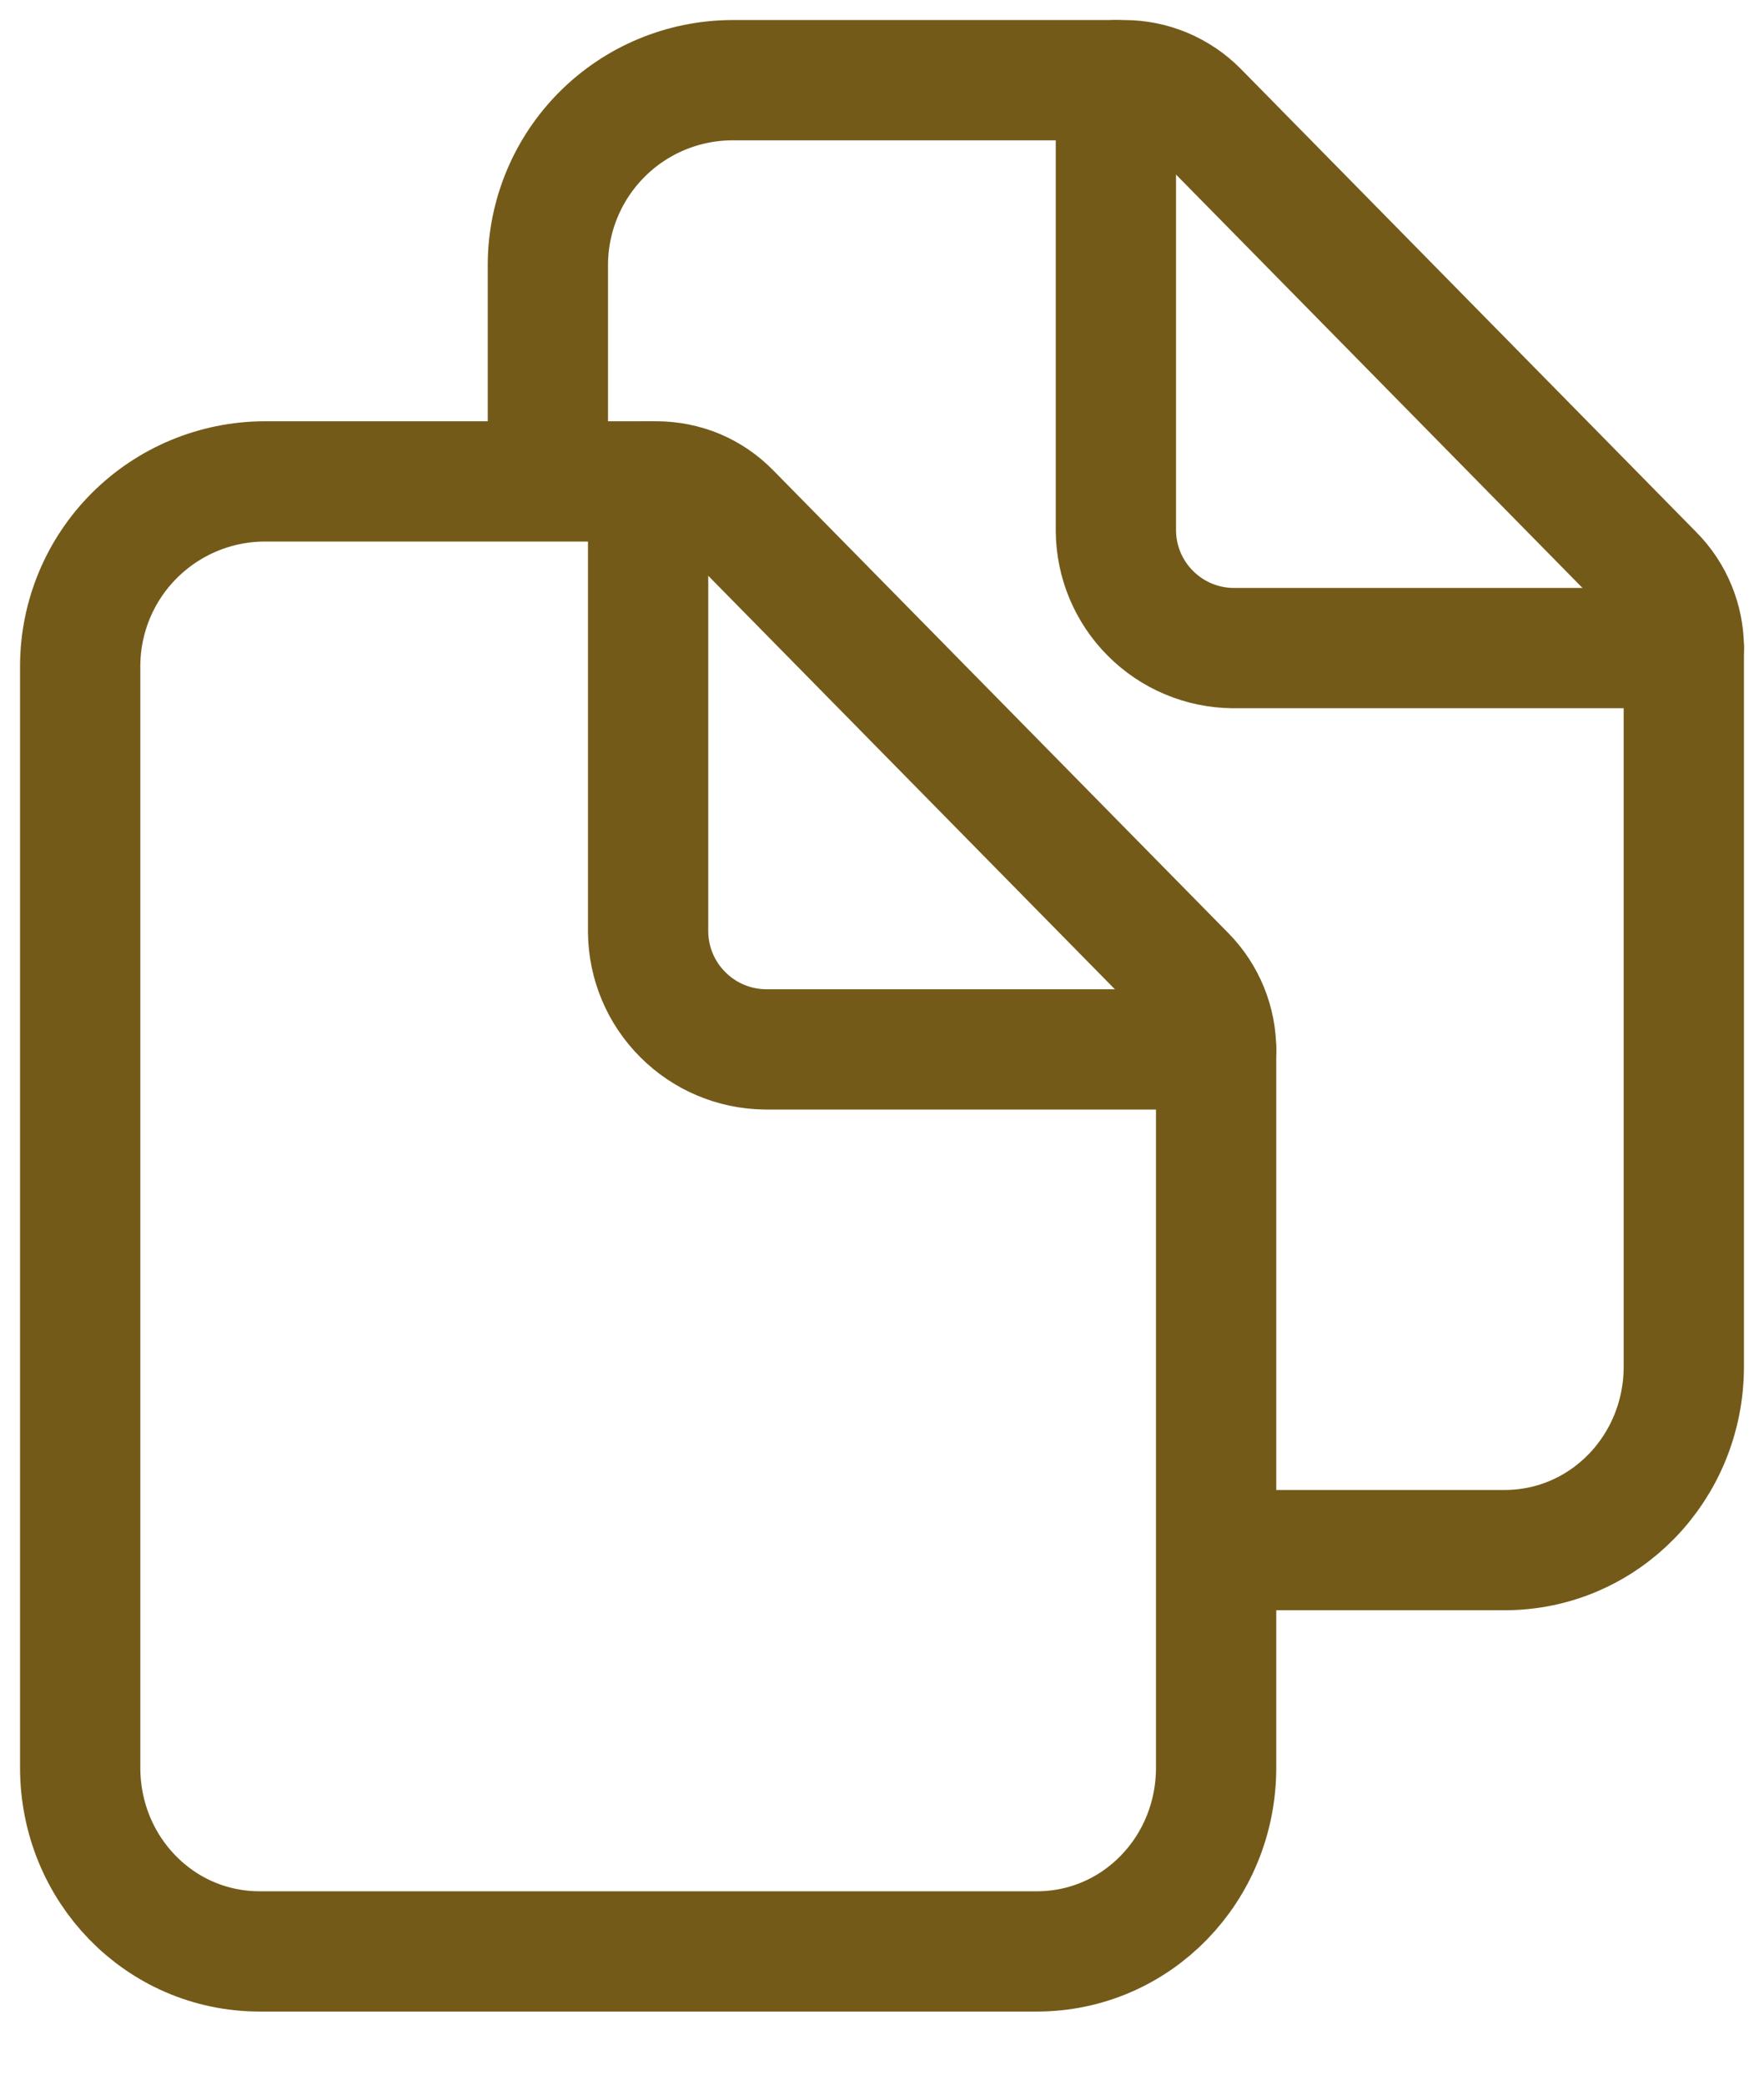<svg width="22" height="26" viewBox="0 0 22 26" fill="none" xmlns="http://www.w3.org/2000/svg">
<path d="M15.167 13.095V22.046C15.167 23.312 14.175 24.338 12.93 24.338H3.24C1.992 24.338 1 23.312 1 22.046V8.296C1.004 7.689 1.246 7.109 1.675 6.68C2.104 6.251 2.685 6.008 3.292 6.004H8.194C8.363 6.005 8.531 6.039 8.688 6.104C8.844 6.17 8.986 6.267 9.105 6.388L14.79 12.169C15.031 12.416 15.167 12.749 15.167 13.095V13.095Z" stroke="#745A19" stroke-width="1.5" stroke-linejoin="round"/>
<path d="M8.083 6.004V11.629C8.088 12.015 8.243 12.383 8.516 12.655C8.788 12.928 9.156 13.083 9.542 13.088H15.167" stroke="#745A19" stroke-width="1.5" stroke-linecap="round" stroke-linejoin="round"/>
<path d="M6.833 6V3.292C6.837 2.685 7.08 2.104 7.509 1.675C7.938 1.246 8.518 1.004 9.125 1H14.021C14.191 1 14.36 1.034 14.518 1.1C14.675 1.166 14.818 1.262 14.938 1.383L20.623 7.165C20.865 7.409 21 7.739 21 8.083V17.042C21 18.307 20.008 19.333 18.763 19.333H15.583" stroke="#745A19" stroke-width="1.5" stroke-linejoin="round"/>
<path d="M13.917 1V6.625C13.921 7.01 14.076 7.379 14.349 7.651C14.621 7.924 14.99 8.079 15.375 8.083H21" stroke="#745A19" stroke-width="1.5" stroke-linecap="round" stroke-linejoin="round"/>
</svg>
